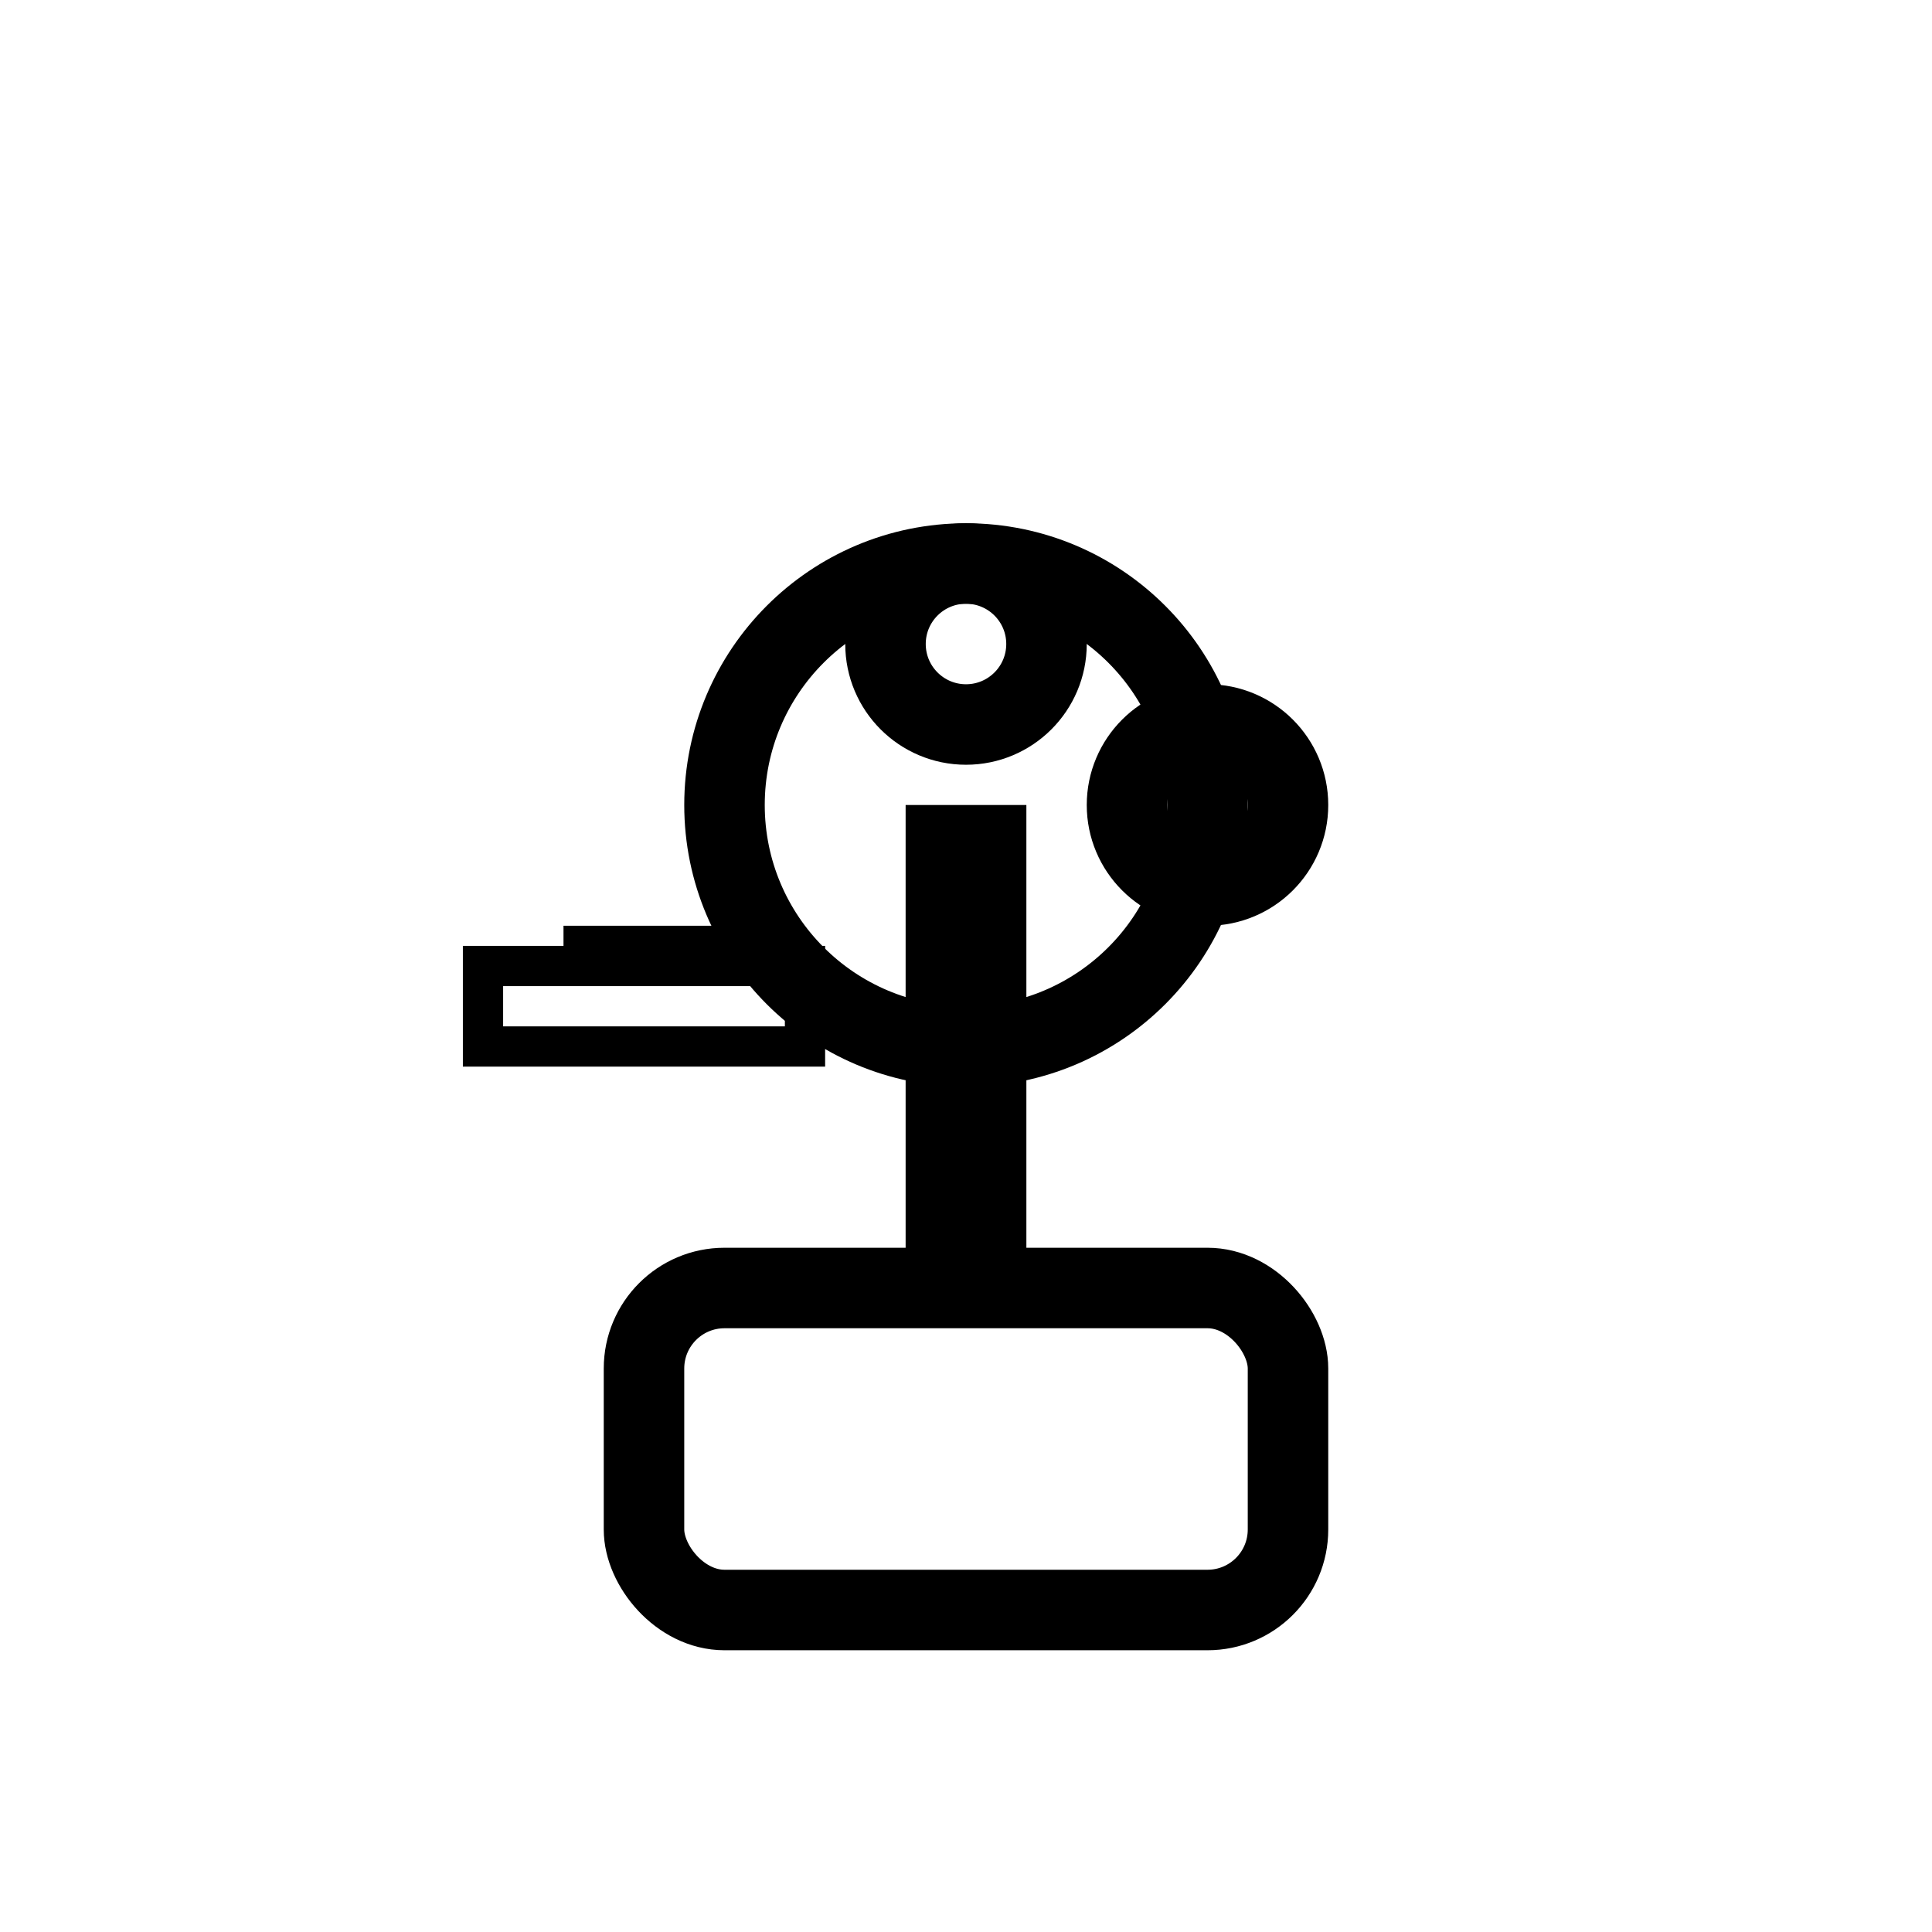 <svg width="48" height="48" viewBox="0 0 48 48" fill="none" xmlns="http://www.w3.org/2000/svg">
  <!-- Microscope base -->
  <rect x="16" y="32" width="16" height="8" rx="2" fill="none" stroke="#000" stroke-width="2"/>
  
  <!-- Microscope arm -->
  <line x1="24" y1="32" x2="24" y2="20" stroke="#000" stroke-width="3"/>
  
  <!-- Microscope head -->
  <circle cx="24" cy="20" r="6" fill="none" stroke="#000" stroke-width="2"/>
  
  <!-- Eyepiece -->
  <circle cx="24" cy="16" r="2" fill="none" stroke="#000" stroke-width="2"/>
  
  <!-- Objective lens -->
  <circle cx="30" cy="20" r="2" fill="none" stroke="#000" stroke-width="2"/>
  
  <!-- Stage -->
  <rect x="12" y="24" width="8" height="2" fill="none" stroke="#000" stroke-width="1"/>
  
  <!-- Sample -->
  <rect x="14" y="23" width="4" height="1" fill="#000"/>
</svg>
